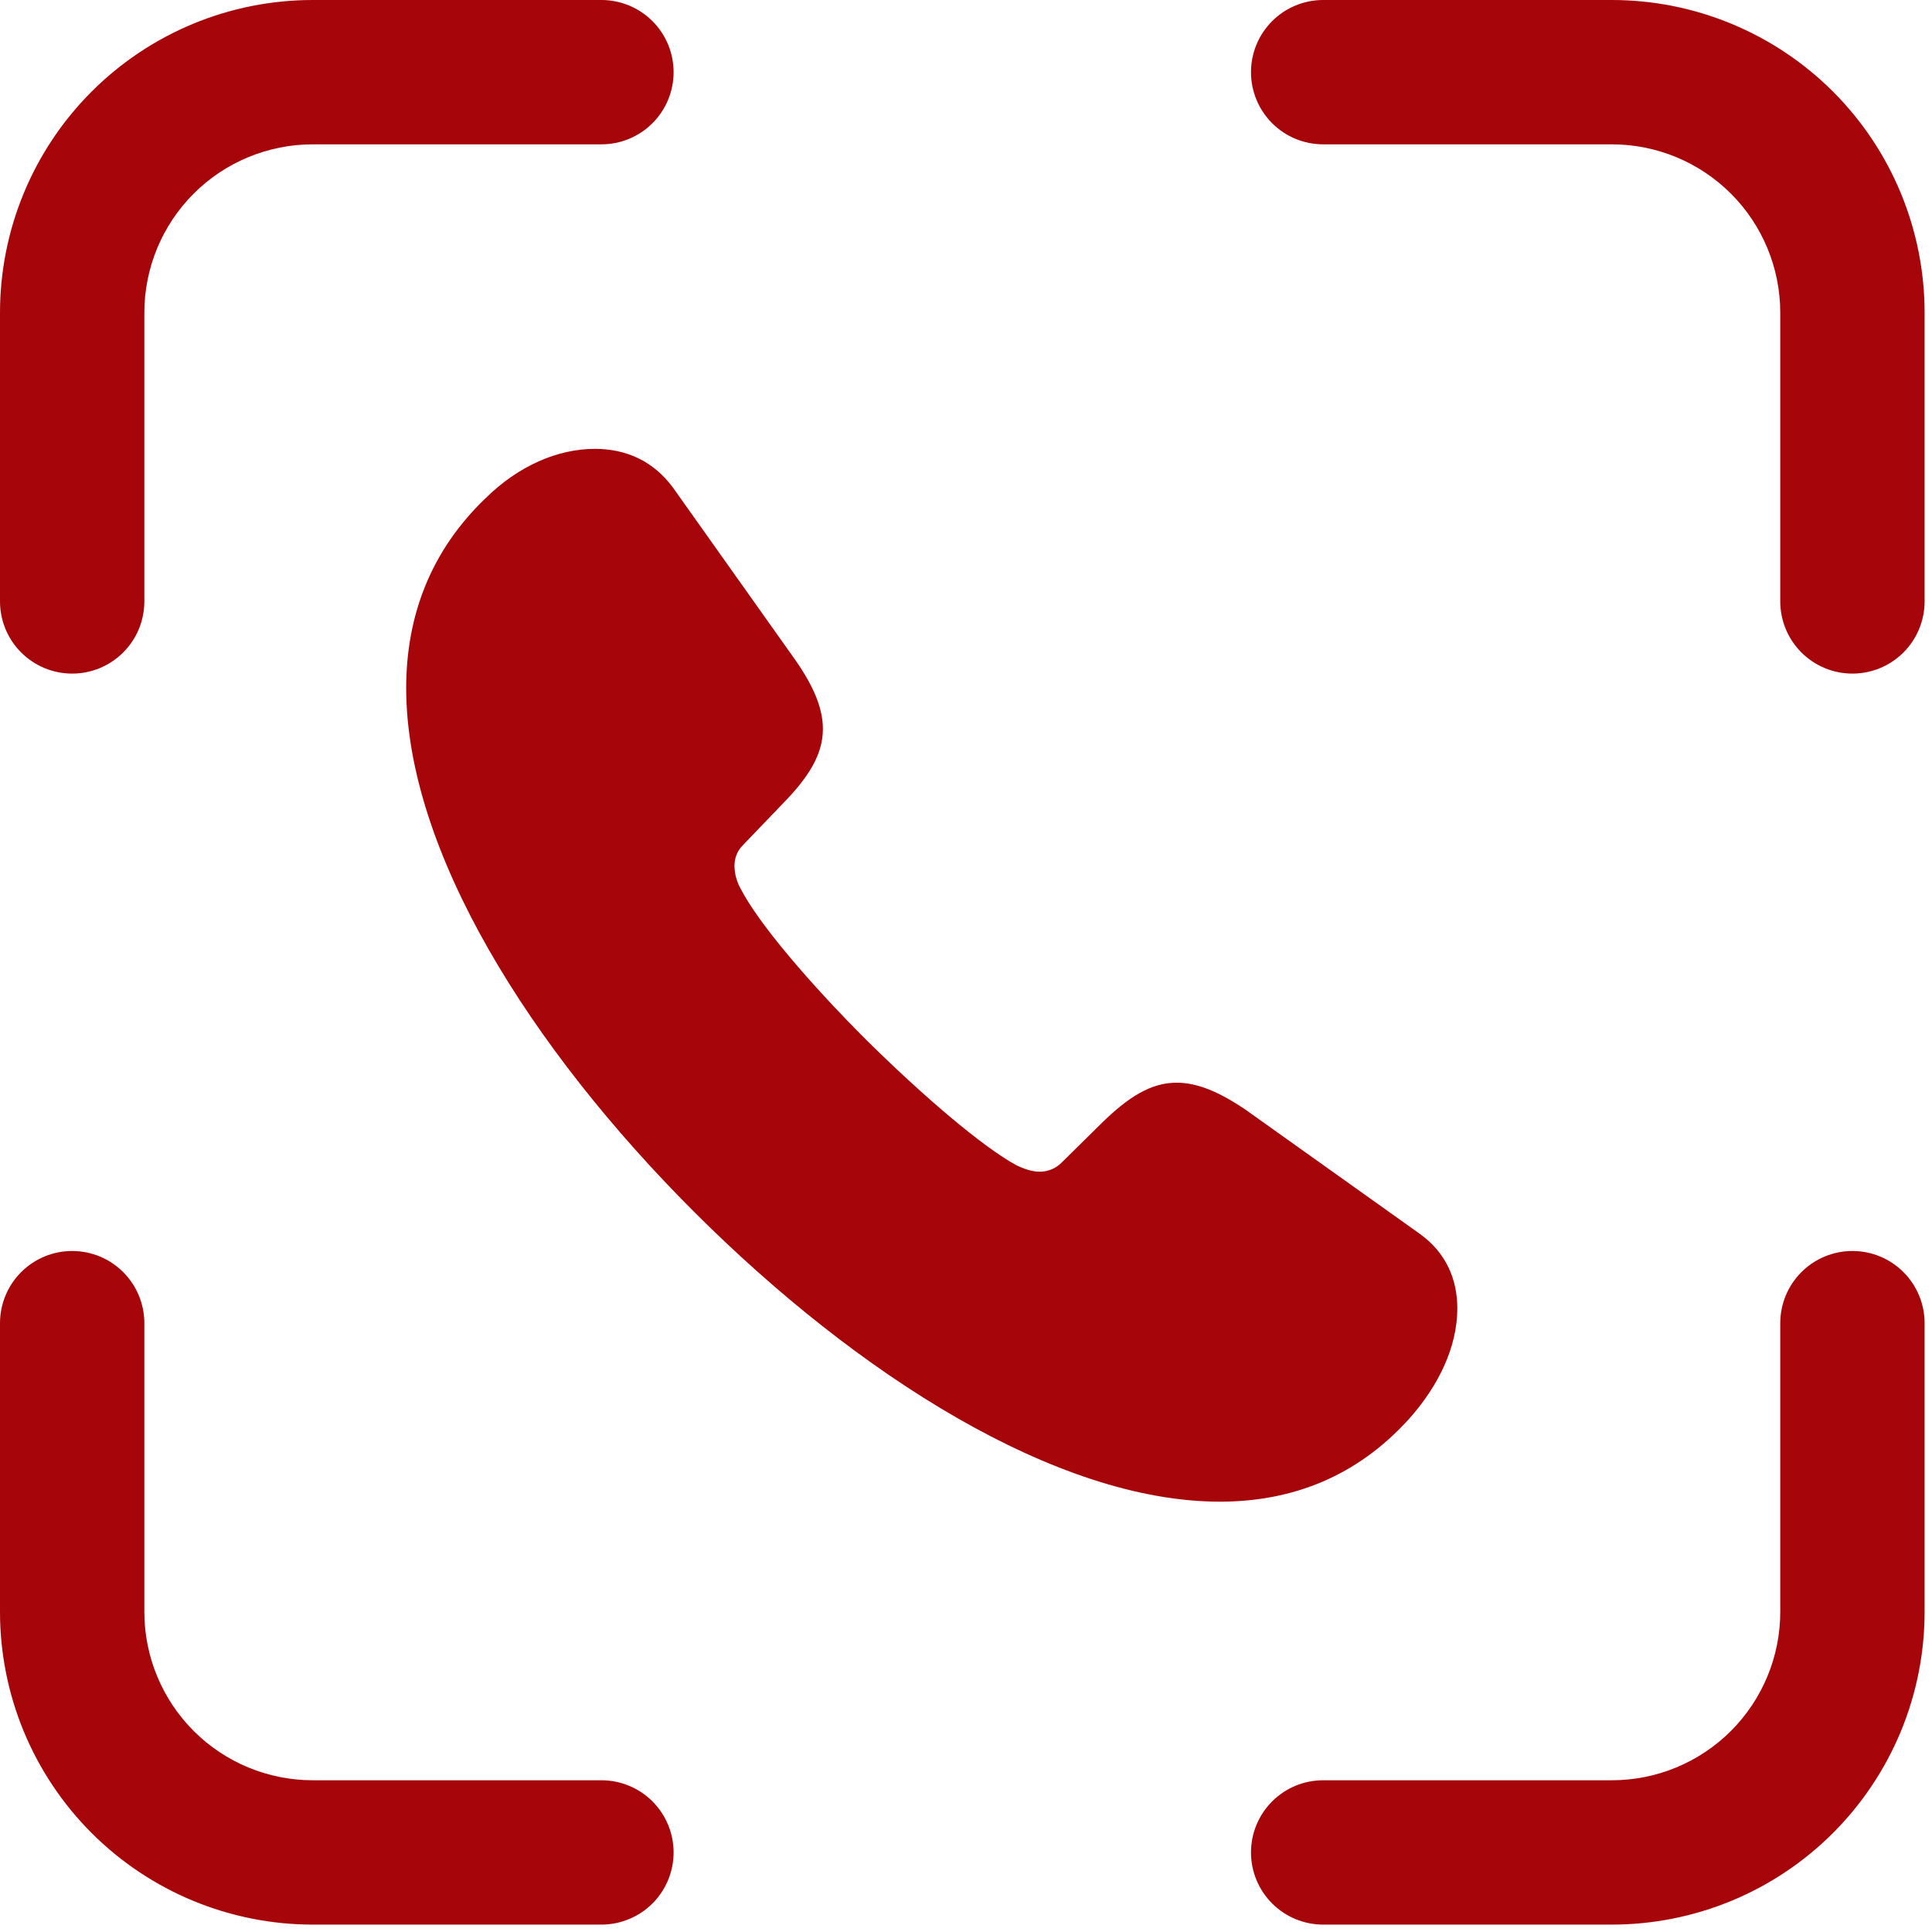 <svg width="87" height="87" viewBox="0 0 87 87" fill="none" xmlns="http://www.w3.org/2000/svg">
<path d="M31.235 54.55C38.614 61.928 47.601 67.622 54.927 67.622C58.221 67.622 61.106 66.472 63.429 63.919C64.782 62.413 65.625 60.651 65.625 58.916C65.625 57.639 65.139 56.414 63.915 55.546L56.102 49.98C54.902 49.163 53.907 48.754 52.987 48.754C51.813 48.754 50.791 49.419 49.617 50.567L47.804 52.354C47.548 52.613 47.199 52.76 46.835 52.763C46.426 52.763 46.068 52.61 45.788 52.482C44.23 51.64 41.525 49.316 38.996 46.814C36.494 44.312 34.171 41.606 33.354 40.023C33.178 39.711 33.081 39.36 33.074 39.002C33.074 38.671 33.175 38.337 33.456 38.057L35.243 36.195C36.393 35.019 37.056 33.998 37.056 32.823C37.056 31.905 36.648 30.909 35.806 29.709L30.316 21.973C29.423 20.747 28.172 20.212 26.793 20.212C25.108 20.212 23.347 20.977 21.866 22.434C19.389 24.808 18.291 27.743 18.291 30.985C18.291 38.312 23.883 47.197 31.235 54.55Z" fill="#A60609"/>
<path d="M14.083 6.5C12.072 6.5 10.143 7.299 8.721 8.721C7.299 10.143 6.5 12.072 6.5 14.083V27.083C6.5 27.945 6.158 28.772 5.548 29.381C4.939 29.991 4.112 30.333 3.25 30.333C2.388 30.333 1.561 29.991 0.952 29.381C0.342 28.772 0 27.945 0 27.083V14.083C0 10.348 1.484 6.766 4.125 4.125C6.766 1.484 10.348 0 14.083 0H27.083C27.945 0 28.772 0.342 29.381 0.952C29.991 1.561 30.333 2.388 30.333 3.25C30.333 4.112 29.991 4.939 29.381 5.548C28.772 6.158 27.945 6.5 27.083 6.5H14.083ZM14.083 80.167C12.072 80.167 10.143 79.368 8.721 77.946C7.299 76.523 6.5 74.595 6.5 72.583V59.583C6.5 58.721 6.158 57.895 5.548 57.285C4.939 56.676 4.112 56.333 3.25 56.333C2.388 56.333 1.561 56.676 0.952 57.285C0.342 57.895 0 58.721 0 59.583V72.583C0 74.433 0.364 76.264 1.072 77.973C1.78 79.681 2.817 81.234 4.125 82.542C5.433 83.85 6.985 84.887 8.694 85.595C10.403 86.302 12.234 86.667 14.083 86.667H27.083C27.945 86.667 28.772 86.324 29.381 85.715C29.991 85.105 30.333 84.279 30.333 83.417C30.333 82.555 29.991 81.728 29.381 81.119C28.772 80.509 27.945 80.167 27.083 80.167H14.083ZM80.167 14.083C80.167 12.072 79.368 10.143 77.946 8.721C76.523 7.299 74.595 6.5 72.583 6.5H59.583C58.721 6.5 57.895 6.158 57.285 5.548C56.676 4.939 56.333 4.112 56.333 3.25C56.333 2.388 56.676 1.561 57.285 0.952C57.895 0.342 58.721 0 59.583 0H72.583C74.433 0 76.264 0.364 77.973 1.072C79.681 1.78 81.234 2.817 82.542 4.125C83.85 5.433 84.887 6.985 85.595 8.694C86.302 10.403 86.667 12.234 86.667 14.083V27.083C86.667 27.945 86.324 28.772 85.715 29.381C85.105 29.991 84.279 30.333 83.417 30.333C82.555 30.333 81.728 29.991 81.119 29.381C80.509 28.772 80.167 27.945 80.167 27.083V14.083ZM72.583 80.167C74.595 80.167 76.523 79.368 77.946 77.946C79.368 76.523 80.167 74.595 80.167 72.583V59.583C80.167 58.721 80.509 57.895 81.119 57.285C81.728 56.676 82.555 56.333 83.417 56.333C84.279 56.333 85.105 56.676 85.715 57.285C86.324 57.895 86.667 58.721 86.667 59.583V72.583C86.667 74.433 86.302 76.264 85.595 77.973C84.887 79.681 83.85 81.234 82.542 82.542C81.234 83.85 79.681 84.887 77.973 85.595C76.264 86.302 74.433 86.667 72.583 86.667H59.583C58.721 86.667 57.895 86.324 57.285 85.715C56.676 85.105 56.333 84.279 56.333 83.417C56.333 82.555 56.676 81.728 57.285 81.119C57.895 80.509 58.721 80.167 59.583 80.167H72.583Z" fill="#A60609"/>
</svg>
